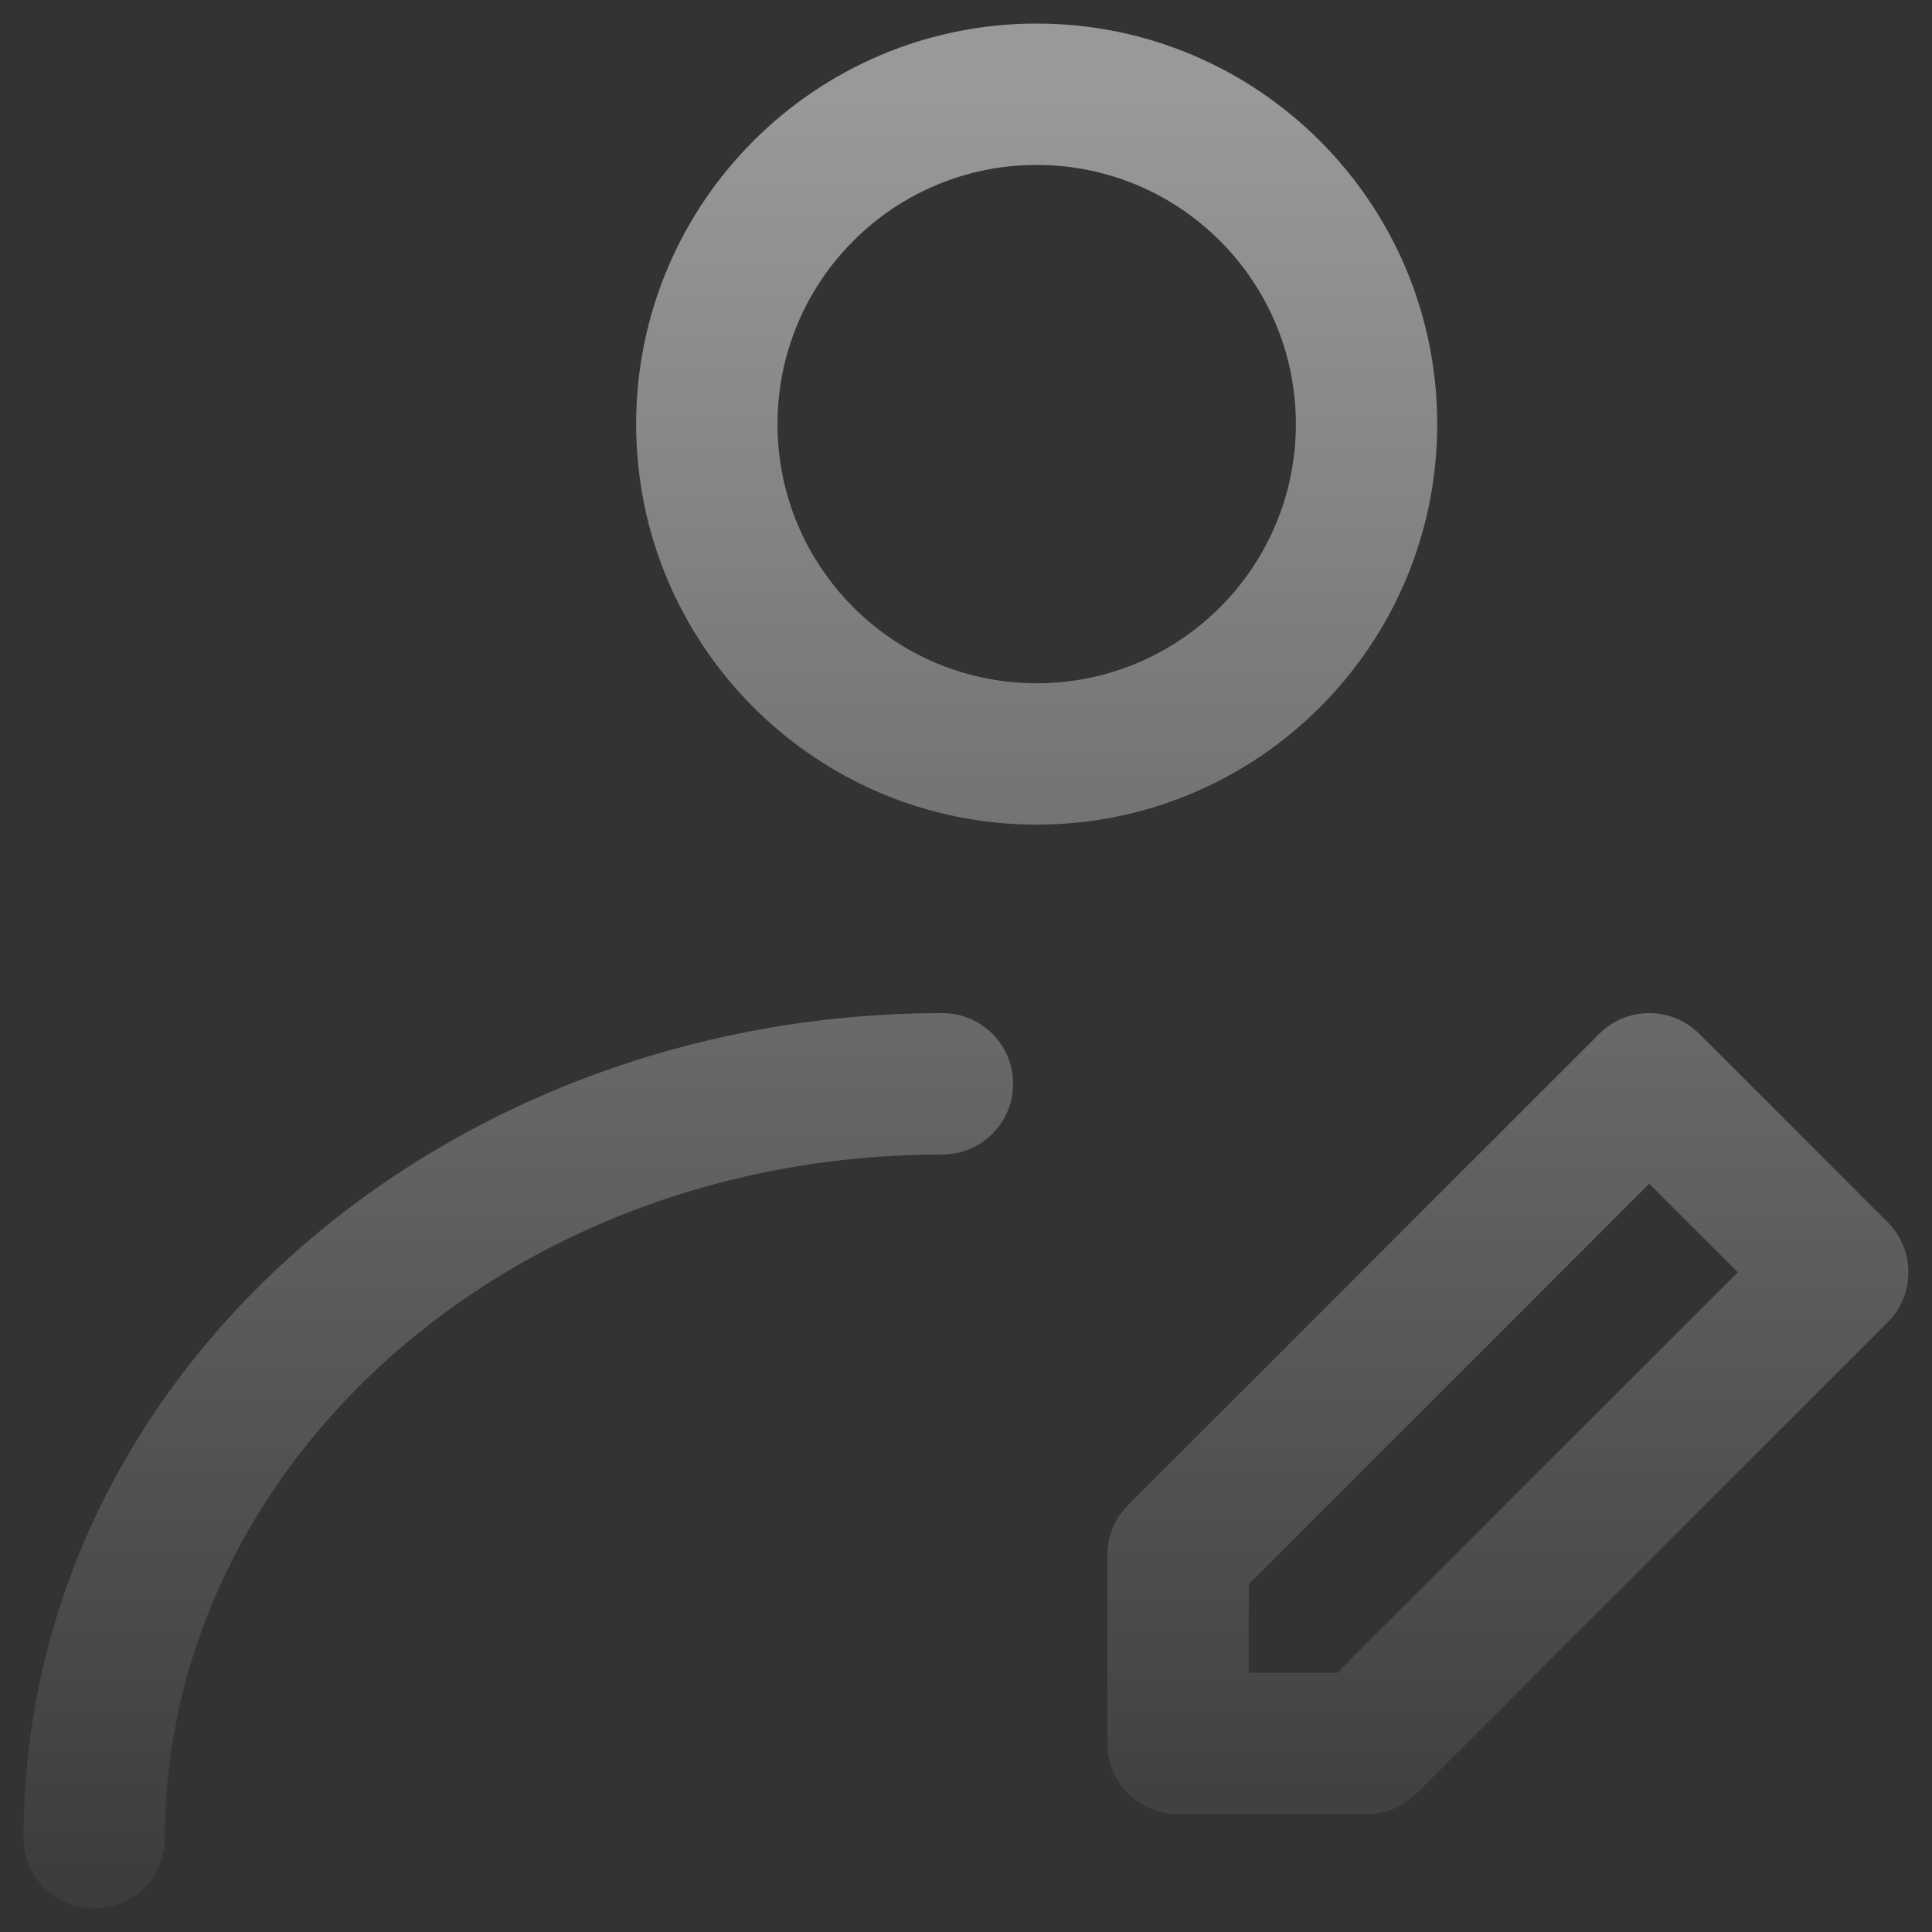 <svg width="41" height="41" viewBox="0 0 41 41" fill="none" xmlns="http://www.w3.org/2000/svg">
<rect x="0" y="0" width="41" height="41" fill="#333333" stroke="none"/>
<path opacity="0.5" fill-rule="evenodd" clip-rule="evenodd" d="M22 3.5C18.962 3.5 16.5 5.962 16.5 9C16.5 12.038 18.962 14.5 22 14.5C25.038 14.5 27.5 12.038 27.5 9C27.5 5.962 25.038 3.5 22 3.5ZM13.5 9C13.5 4.306 17.306 0.5 22 0.5C26.694 0.5 30.5 4.306 30.5 9C30.5 13.694 26.694 17.5 22 17.5C17.306 17.5 13.5 13.694 13.5 9ZM20 24.5C10.716 24.5 3.5 31.153 3.5 39C3.5 39.828 2.828 40.5 2 40.5C1.172 40.5 0.5 39.828 0.5 39C0.5 29.174 9.401 21.5 20 21.5C20.828 21.5 21.5 22.172 21.5 23C21.5 23.828 20.828 24.5 20 24.5ZM33.939 21.939C34.525 21.354 35.475 21.354 36.061 21.939L40.061 25.939C40.646 26.525 40.646 27.475 40.061 28.061L30.061 38.061C29.779 38.342 29.398 38.5 29 38.5H25C24.172 38.5 23.5 37.828 23.5 37V33C23.5 32.602 23.658 32.221 23.939 31.939L33.939 21.939ZM26.5 33.621V35.5H28.379L36.879 27L35 25.121L26.5 33.621Z" fill="url(#paint0_linear_593_17255)"/>
<defs>
<linearGradient id="paint0_linear_593_17255" x1="20.5" y1="2" x2="20.5" y2="43.897" gradientUnits="userSpaceOnUse">
<stop stop-color="white"/>
<stop offset="1" stop-color="white" stop-opacity="0"/>
</linearGradient>
</defs>
</svg>
